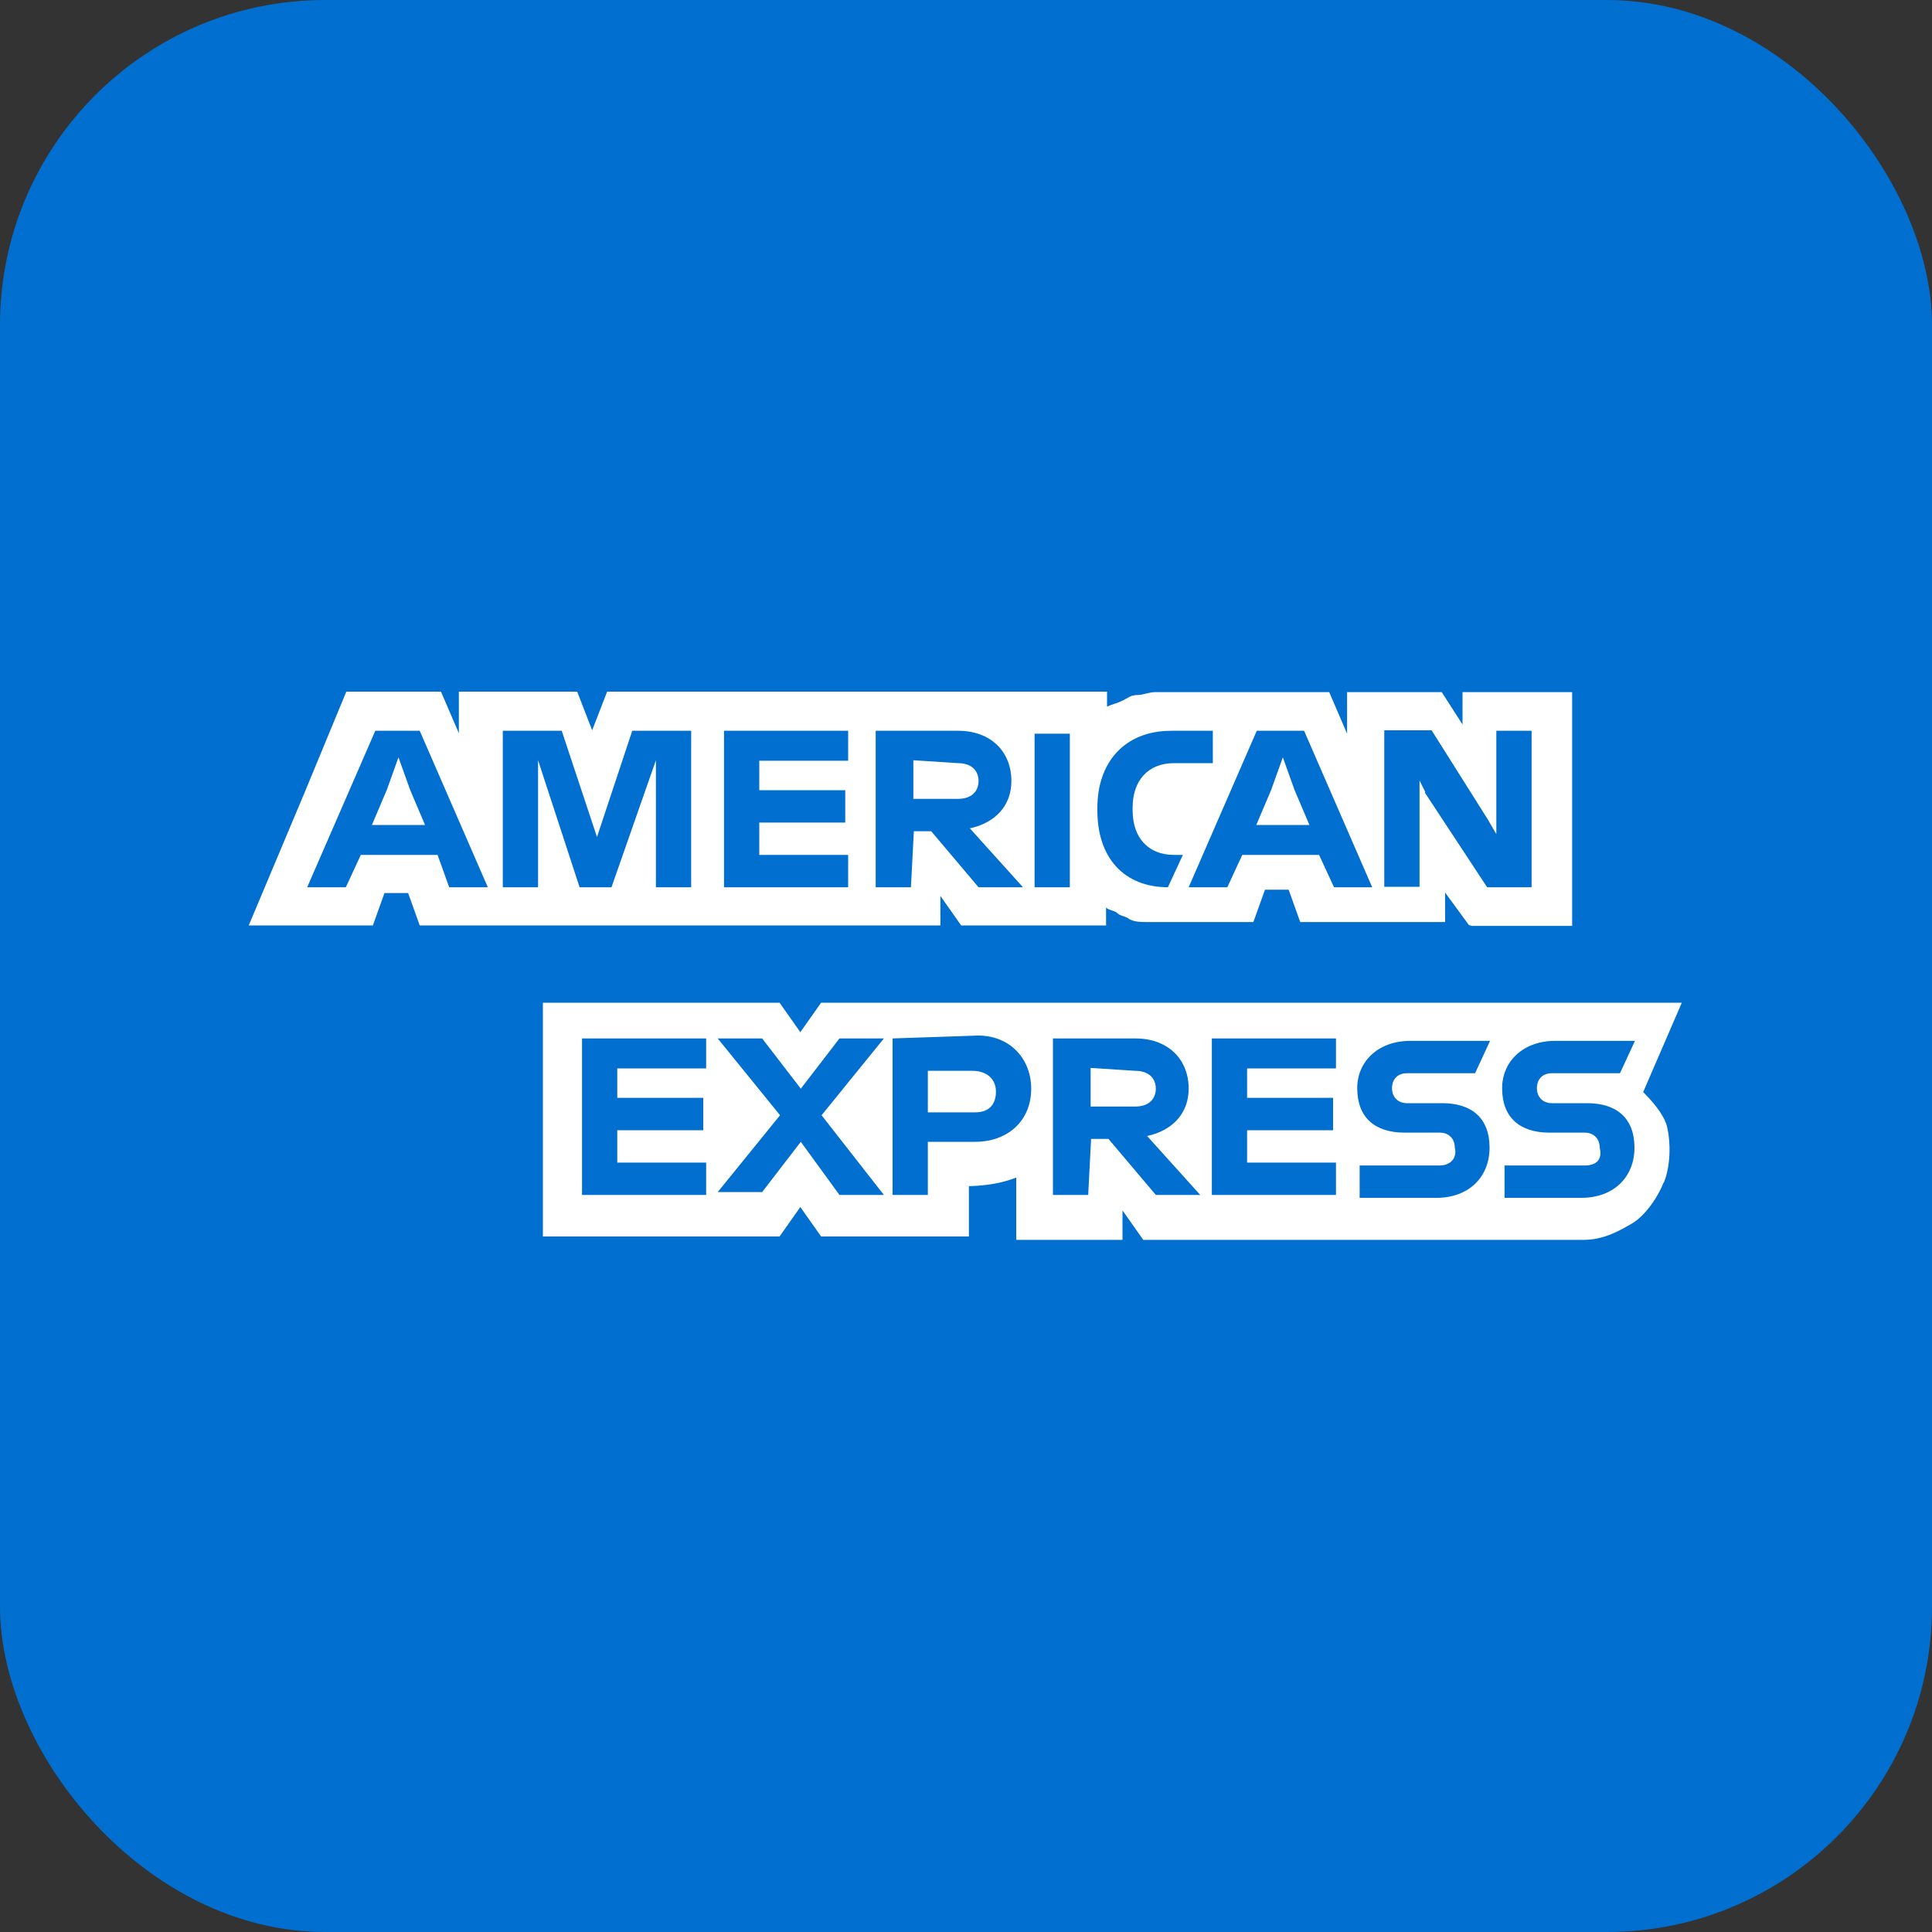 <?xml version="1.0" encoding="UTF-8"?>
<svg id="_Слой_2" data-name="Слой 2" xmlns="http://www.w3.org/2000/svg" viewBox="0 0 40 40">
  <rect x="0" y="0" width="40" height="40" fill="#333333" stroke="none"/>
  <defs>
    <style>
      .cls-1 {
        fill: #fff;
      }

      .cls-1, .cls-2 {
        stroke-width: 0px;
      }

      .cls-2 {
        fill: #006fcf;
      }
    </style>
  </defs>
  <g id="Layer_1" data-name="Layer 1">
    <rect class="cls-2" x="0" width="40" height="40" rx="6.73" ry="6.73"/>
    <g>
      <path class="cls-1" d="m30.47,19.17h2.08v-4.84h-2.27v.67l-.43-.67h-1.96v.86l-.37-.86h-3.61c-.12,0-.24.06-.37.06s-.18.06-.31.12c-.12.06-.18.06-.31.12v-.31h-10.35l-.31.8-.31-.8h-2.45v.86l-.37-.86h-1.96l-.86,2.08-1.16,2.76h2.57l.24-.67h.49l.24.67h10.78v-.61l.43.61h3v-.37c.06.06.18.06.24.12.06.06.18.06.24.12.12.06.24.06.37.06h2.2l.24-.67h.49l.24.67h3v-.61l.49.67Zm3.98,5.31c.14-.35.14-.82.07-1.13-.04-.2-.21-.45-.5-.74l.8-1.85h-17.82l-.43.61-.43-.61h-4.9v4.84h4.9l.43-.61.43.61h3.06v-1.04h-.12c.43,0,.8-.06,1.1-.18v1.29h2.2v-.61l.43.61h9.12c.42,0,.76-.2,1-.34.24-.14.51-.49.65-.84Z"/>
      <path class="cls-2" d="m32.8,24.13h-1.65v.67h1.59c.67,0,1.1-.43,1.1-1.04s-.37-.92-.98-.92h-.73c-.18,0-.31-.12-.31-.31s.12-.31.31-.31h1.41l.31-.67h-1.65c-.67,0-1.1.43-1.1.98,0,.61.37.92.98.92h.73c.18,0,.31.12.31.31.06.24-.06.37-.31.37Zm-3,0h-1.65v.67h1.59c.67,0,1.1-.43,1.1-1.04s-.37-.92-.98-.92h-.73c-.18,0-.31-.12-.31-.31s.12-.31.31-.31h1.41l.31-.67h-1.65c-.67,0-1.1.43-1.1.98,0,.61.37.92.98.92h.73c.18,0,.31.12.31.31.06.24-.12.37-.31.37Zm-2.14-1.96v-.67h-2.57v3.24h2.57v-.67h-1.84v-.67h1.78v-.67h-1.78v-.61h1.84v.06Zm-4.16,0c.31,0,.43.18.43.37s-.12.37-.43.37h-.92v-.8l.92.06Zm-.92,1.41h.37l.98,1.16h.92l-1.1-1.22c.55-.12.86-.49.86-.98,0-.61-.43-1.04-1.1-1.04h-1.71v3.24h.73l.06-1.16Zm-1.96-.98c0,.24-.12.43-.43.43h-.98v-.86h.92c.31,0,.49.18.49.43Zm-2.14-1.1v3.24h.73v-1.1h.98c.67,0,1.16-.43,1.16-1.1,0-.61-.43-1.1-1.1-1.1l-1.78.06Zm-1.1,3.24h.92l-1.29-1.65,1.29-1.59h-.92l-.8,1.04-.8-1.04h-.92l1.29,1.59-1.29,1.59h.92l.8-1.04.8,1.1Zm-2.76-2.57v-.67h-2.57v3.24h2.57v-.67h-1.84v-.67h1.78v-.67h-1.78v-.61h1.84v.06Zm14.88-5.76l1.29,1.96h.92v-3.24h-.73v2.14l-.18-.31-1.16-1.84h-.98v3.24h.73v-2.2l.12.24Zm-3.18-.06l.24-.67.24.67.31.73h-1.1l.31-.73Zm1.29,2.02h.8l-1.41-3.24h-.98l-1.41,3.24h.8l.31-.67h1.59l.31.67Zm-3.43,0l.31-.67h-.18c-.55,0-.86-.37-.86-.92v-.06c0-.55.31-.92.86-.92h.8v-.67h-.86c-.98,0-1.53.67-1.53,1.59v.06c0,.98.55,1.59,1.47,1.59Zm-2.76,0h.73v-3.18h-.73v3.18Zm-1.59-2.57c.31,0,.43.18.43.37s-.12.37-.43.37h-.92v-.8l.92.06Zm-.92,1.41h.37l.98,1.16h.92l-1.1-1.22c.55-.12.86-.49.86-.98,0-.61-.43-1.04-1.1-1.04h-1.71v3.24h.73l.06-1.16Zm-1.35-1.41v-.67h-2.57v3.24h2.57v-.67h-1.84v-.67h1.78v-.67h-1.78v-.61h1.84v.06Zm-5.57,2.57h.67l.92-2.63v2.63h.73v-3.24h-1.22l-.73,2.2-.73-2.2h-1.22v3.24h.73v-2.63l.86,2.63Zm-3.98-2.02l.24-.67.24.67.31.73h-1.1l.31-.73Zm1.29,2.02h.8l-1.41-3.24h-.92l-1.41,3.24h.8l.31-.67h1.59l.24.67Z"/>
    </g>
  </g>
</svg>